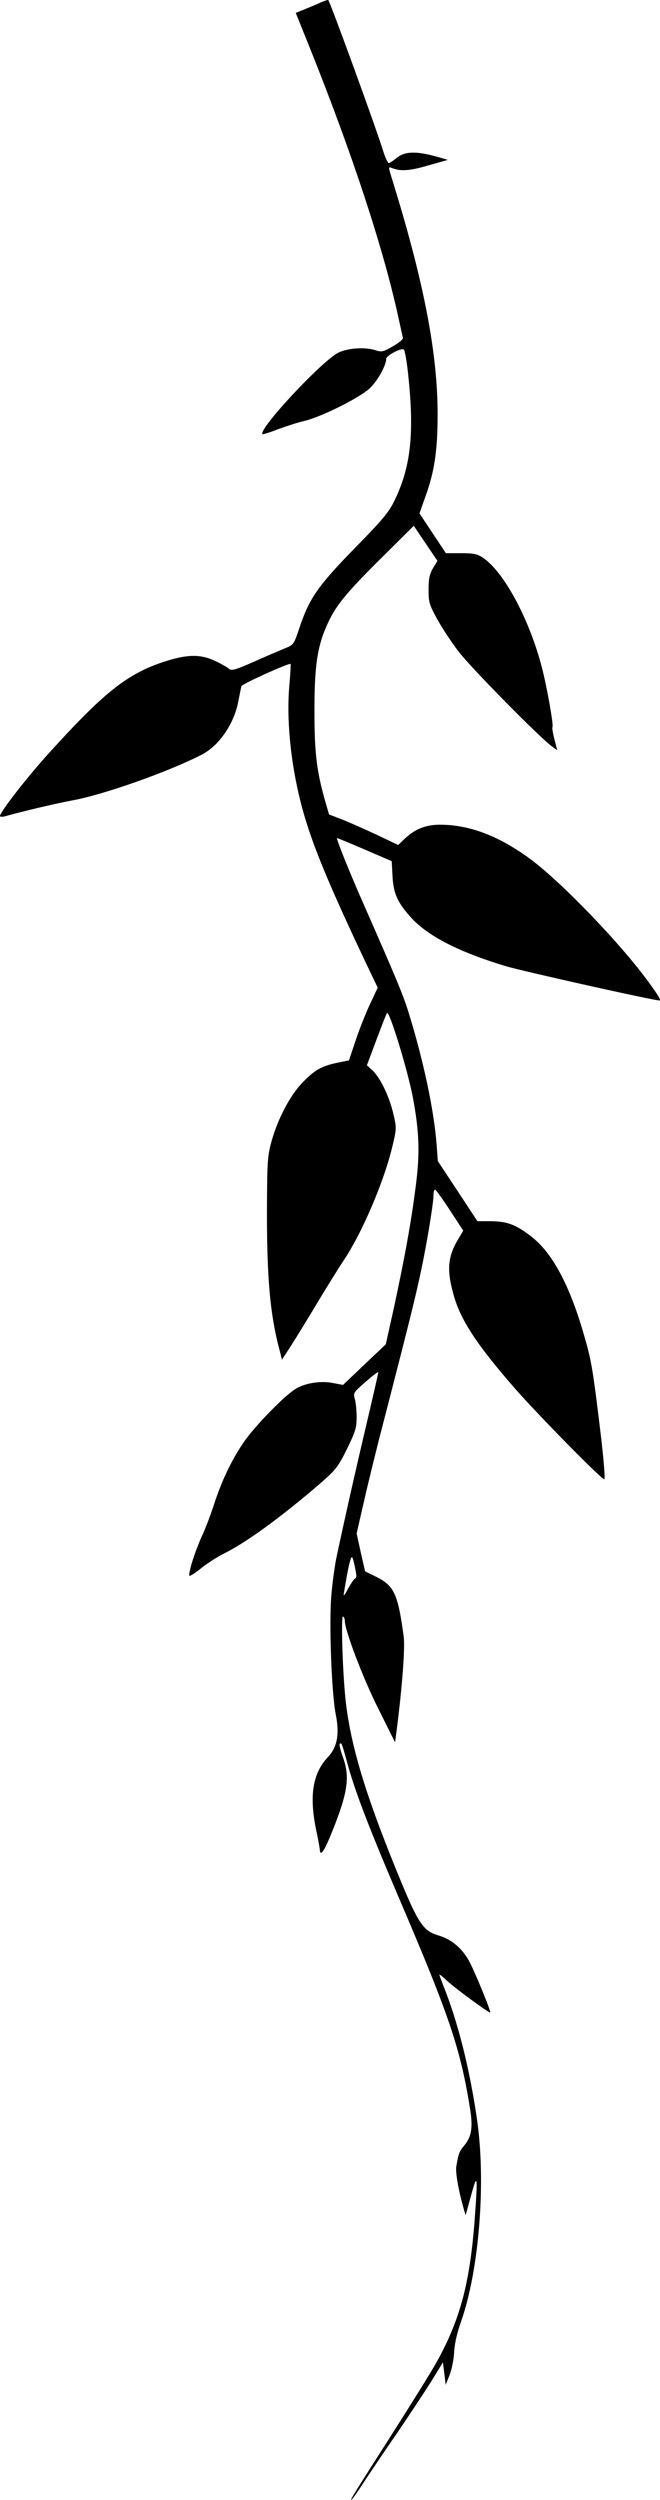 <?xml version="1.0" encoding="UTF-8" standalone="no"?>
<svg
   xmlns:dc="http://purl.org/dc/elements/1.1/"
   xmlns:cc="http://creativecommons.org/ns#"
   xmlns:rdf="http://www.w3.org/1999/02/22-rdf-syntax-ns#"
   xmlns:svg="http://www.w3.org/2000/svg"
   xmlns="http://www.w3.org/2000/svg"
   xmlns:sodipodi="http://sodipodi.sourceforge.net/DTD/sodipodi-0.dtd"
   xmlns:inkscape="http://www.inkscape.org/namespaces/inkscape"
   version="1.0"
   width="334.966pt"
   height="1268.734pt"
   viewBox="0 0 334.966 1268.734"
   preserveAspectRatio="xMidYMid meet"
   id="svg3864"
   sodipodi:docname="hanging-vine.svg"
   inkscape:version="0.92.5 (2060ec1f9f, 2020-04-08)">
  <defs
     id="defs3868" />
  <sodipodi:namedview
     pagecolor="#ffffff"
     bordercolor="#666666"
     borderopacity="1"
     objecttolerance="10"
     gridtolerance="10"
     guidetolerance="10"
     inkscape:pageopacity="0"
     inkscape:pageshadow="2"
     inkscape:window-width="640"
     inkscape:window-height="480"
     id="namedview3866"
     showgrid="false"
     fit-margin-top="0"
     fit-margin-left="0"
     fit-margin-right="0"
     fit-margin-bottom="0"
     inkscape:zoom="0.17109375"
     inkscape:cx="230.46665"
     inkscape:cy="845.17873"
     inkscape:window-x="611"
     inkscape:window-y="214"
     inkscape:window-maximized="0"
     inkscape:current-layer="svg3864" />
  <g
     transform="matrix(0,0.1,0.1,0,-153,-0.266)"
     id="g3862"
     style="fill:#000000;stroke:none">
    <path
       d="m 4991,4825 c -195,-141 -502,-436 -624,-597 -117,-157 -176,-305 -179,-454 -2,-79 19,-135 72,-191 l 31,-32 -49,-103 c -27,-57 -62,-136 -78,-175 l -28,-73 -55,-16 c -159,-46 -251,-58 -461,-58 -236,-1 -339,14 -455,68 -92,42 -158,97 -342,283 l -152,153 89,60 89,60 38,-23 c 30,-17 53,-22 108,-22 64,0 77,4 150,44 44,24 118,73 165,109 80,61 440,415 481,474 l 19,26 -55,-14 c -31,-8 -59,-13 -63,-10 -10,6 -198,-27 -299,-53 -246,-63 -488,-193 -560,-300 -19,-28 -23,-47 -23,-111 v -77 l -101,-67 -101,-67 -85,30 c -127,46 -234,62 -418,62 -314,0 -680,-71 -1209,-236 -45,-14 -48,-14 -41,3 18,44 15,92 -13,186 l -28,99 -17,-59 c -29,-105 -26,-161 8,-202 14,-17 25,-34 25,-39 0,-5 -26,-17 -57,-27 C 647,3437 13,3206 3,3196 c -2,-1 5,-23 16,-47 11,-24 26,-61 34,-81 l 15,-37 164,66 c 545,219 1030,378 1373,453 55,12 105,23 112,25 7,2 26,-21 43,-51 28,-48 30,-58 21,-86 -18,-50 -13,-138 10,-188 35,-79 391,-411 415,-388 2,2 -9,38 -25,79 -15,41 -34,99 -41,129 -19,87 -121,291 -170,340 -39,39 -114,80 -146,80 -17,0 -59,79 -47,90 4,4 51,13 103,19 309,35 483,19 657,-64 62,-29 97,-57 245,-202 192,-188 257,-233 403,-282 90,-30 90,-30 109,-78 11,-26 41,-97 68,-157 42,-96 46,-111 34,-125 -8,-9 -26,-41 -40,-71 -33,-71 -33,-135 0,-242 61,-195 150,-310 459,-591 127,-116 307,-256 329,-257 4,0 5,10 2,23 -25,86 -67,267 -82,347 -28,154 -142,478 -230,651 -45,90 -158,168 -275,189 -35,7 -69,14 -74,15 -11,3 -120,244 -113,250 2,1 48,-1 103,-6 173,-16 393,5 599,57 189,48 389,129 826,336 l 115,55 81,-38 c 44,-21 127,-54 184,-73 l 104,-35 12,-59 c 17,-81 37,-116 102,-178 65,-63 185,-125 297,-156 71,-20 106,-22 315,-23 373,-2 563,15 749,65 l 44,11 -74,48 c -41,26 -137,85 -214,131 -77,46 -173,106 -214,133 -141,95 -407,208 -583,249 -88,21 -92,21 -164,4 -89,-21 -179,-65 -218,-104 l -27,-30 -131,49 c -72,27 -133,51 -135,53 -13,12 287,104 427,131 175,33 285,37 452,15 183,-23 368,-57 618,-111 l 185,-41 103,-109 103,-108 -10,-53 c -11,-59 -1,-130 25,-179 28,-55 195,-218 280,-275 94,-63 197,-111 315,-149 46,-15 119,-42 161,-62 72,-32 166,-63 196,-63 7,0 -8,25 -33,56 -25,30 -61,86 -80,124 -57,114 -186,290 -353,484 -71,81 -85,92 -176,137 -86,42 -107,49 -160,49 -34,0 -76,-4 -93,-9 -31,-9 -34,-7 -88,55 -31,35 -53,64 -48,64 4,0 123,-27 263,-60 258,-61 501,-115 665,-150 50,-11 145,-24 212,-29 148,-11 489,2 596,23 101,20 166,8 217,-40 82,-77 194,-95 367,-60 45,10 91,18 102,19 42,3 4,26 -127,77 -171,66 -248,75 -343,40 -33,-12 -63,-19 -66,-16 -9,9 -5,11 102,40 145,40 326,110 678,260 598,256 764,312 1067,361 99,16 145,9 191,-29 30,-25 40,-29 105,-40 30,-5 112,9 204,34 l 45,13 -83,23 c -138,37 -128,40 93,24 331,-24 519,-74 735,-194 52,-29 214,-130 360,-223 298,-190 340,-217 340,-210 0,2 -37,29 -82,58 -46,30 -168,112 -272,184 -105,71 -225,150 -268,176 l -77,47 57,7 57,7 -50,20 c -28,11 -80,21 -116,23 -42,2 -99,15 -155,35 -261,92 -711,128 -1032,80 -253,-37 -488,-96 -670,-169 -29,-11 -55,-21 -58,-21 -3,0 10,17 30,38 38,40 166,215 162,220 -5,5 -207,-78 -259,-106 -67,-36 -113,-91 -132,-156 -24,-80 -58,-103 -328,-213 -410,-167 -663,-241 -897,-262 -158,-14 -401,-20 -394,-10 3,5 13,9 22,9 48,0 286,90 442,168 l 175,87 -60,8 c -227,29 -418,43 -476,36 -220,-30 -259,-48 -306,-143 l -26,-53 -96,-22 -96,-21 -175,40 c -96,22 -263,63 -370,91 -677,175 -754,193 -995,235 -77,13 -155,24 -172,24 -18,0 -33,3 -33,8 0,4 47,38 104,75 l 104,68 39,-23 c 90,-55 158,-62 283,-27 130,35 255,117 482,315 131,115 458,436 458,451 0,5 -102,-3 -227,-18 -331,-40 -375,-47 -505,-85 -255,-73 -420,-162 -502,-270 -60,-78 -75,-120 -76,-205 v -66 l -152,-100 -153,-101 -83,-6 c -173,-13 -422,-66 -657,-138 -96,-29 -160,-55 -574,-237 -152,-67 -311,-131 -325,-131 -2,0 24,62 57,139 l 60,139 76,4 c 89,5 133,25 209,93 94,85 174,239 247,479 26,86 175,753 175,783 0,9 -23,-4 -89,-52 z M 8015,3330 c 4,-6 27,-21 53,-35 30,-16 38,-23 22,-20 -14,2 -53,9 -88,15 -35,6 -73,15 -85,19 -19,7 -16,10 23,19 61,13 68,14 75,2 z"
       id="path3860"
       inkscape:connector-curvature="0" />
  </g>
</svg>
